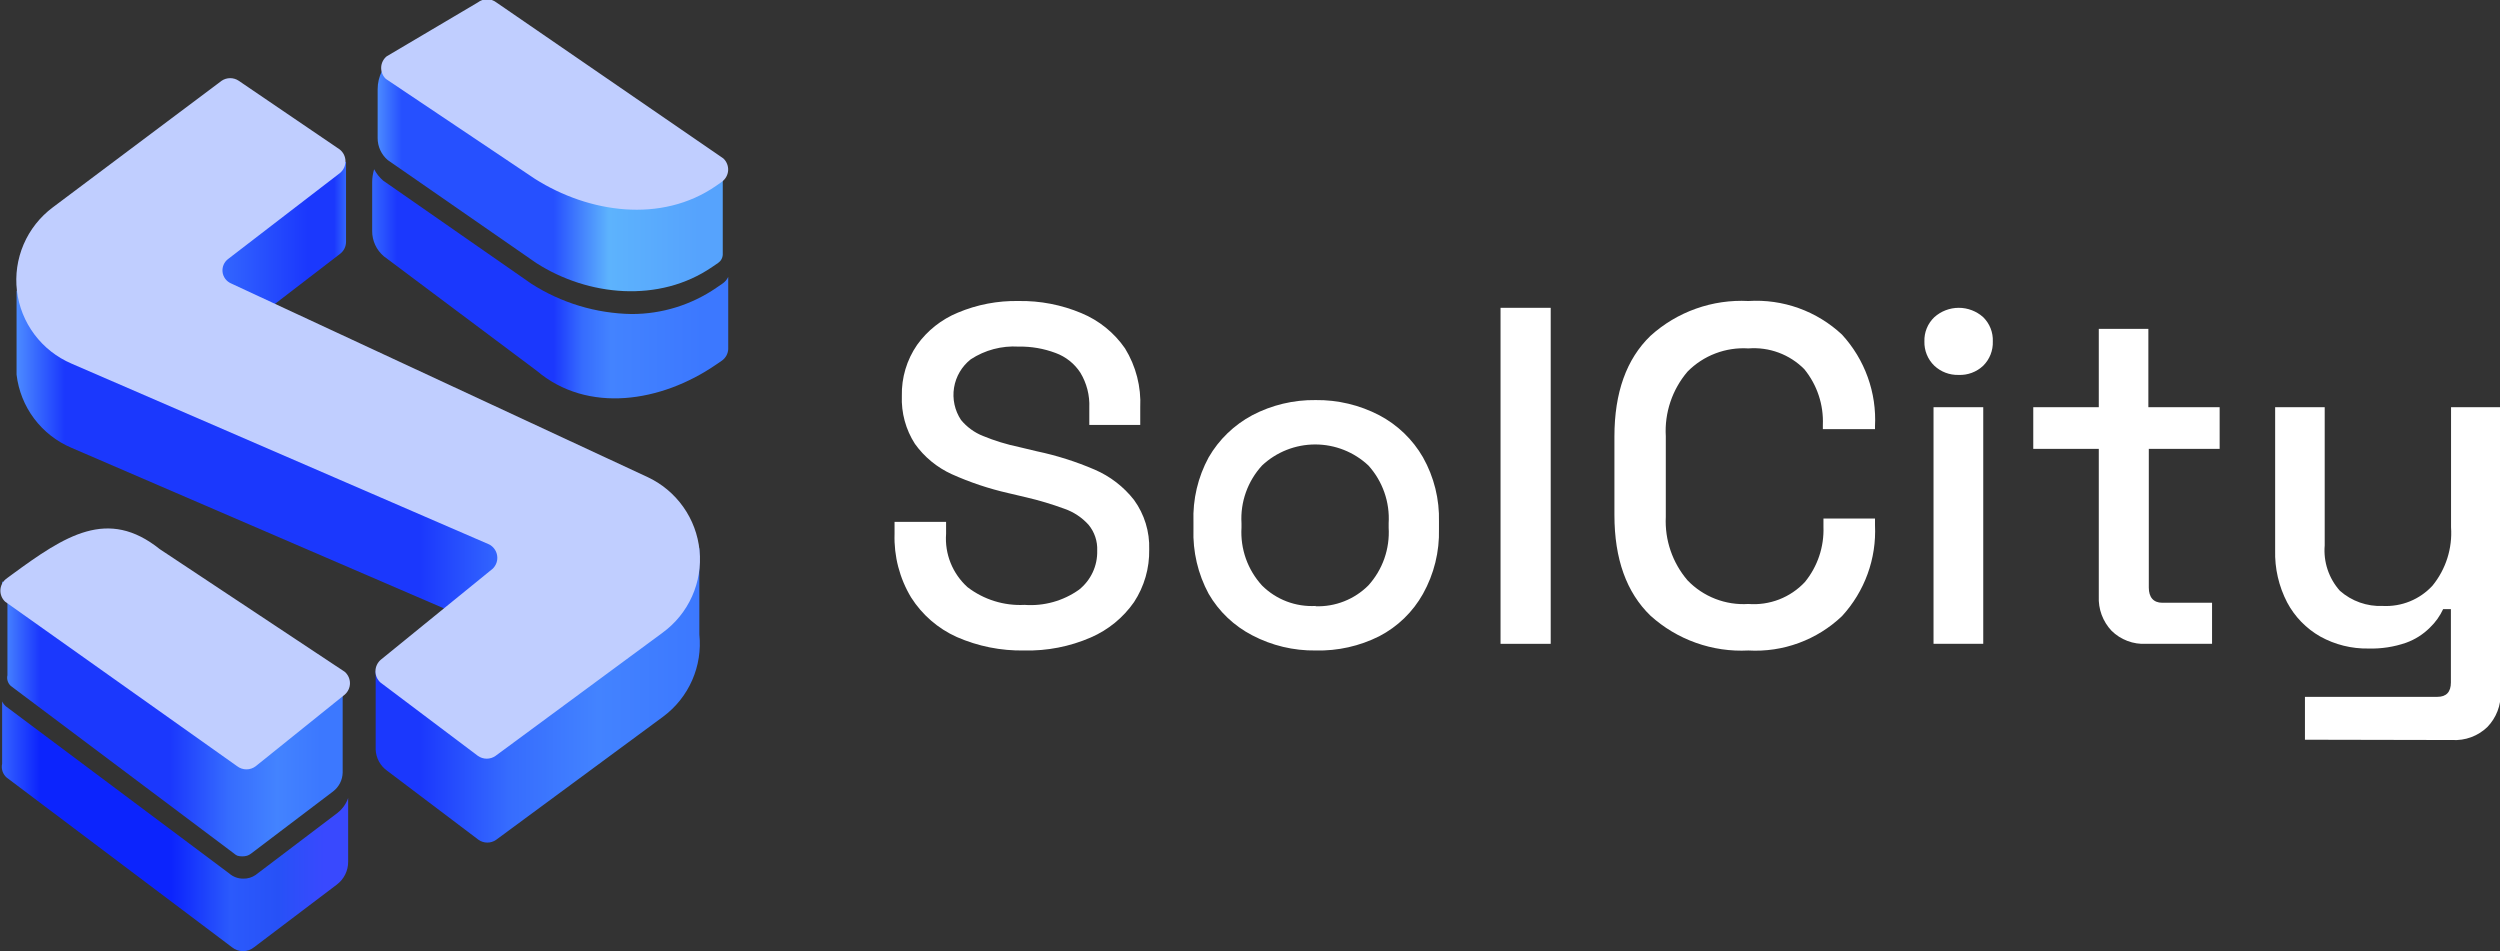 <svg width="134" height="51" viewBox="0 0 134 51" fill="none" xmlns="http://www.w3.org/2000/svg">
<rect x="0" y="0" width="134" height="51" fill="#333333" stroke="none"/>
<g clip-path="url(#clip0_330_252)">
<path d="M54.899 34.866C53.655 34.889 52.42 34.642 51.281 34.143C50.276 33.69 49.426 32.953 48.836 32.024C48.217 30.996 47.909 29.812 47.948 28.614V27.972H50.71V28.614C50.671 29.146 50.754 29.68 50.953 30.175C51.153 30.671 51.462 31.114 51.859 31.472C52.732 32.141 53.816 32.478 54.915 32.422C55.953 32.498 56.985 32.211 57.833 31.61C58.147 31.36 58.399 31.041 58.569 30.677C58.739 30.314 58.821 29.916 58.81 29.515C58.833 29.011 58.667 28.517 58.346 28.127C57.991 27.735 57.543 27.438 57.042 27.266C56.376 27.022 55.696 26.818 55.005 26.657L54.043 26.43C53.001 26.193 51.986 25.853 51.012 25.415C50.223 25.055 49.543 24.495 49.04 23.791C48.547 23.025 48.303 22.126 48.339 21.217C48.317 20.245 48.602 19.29 49.154 18.489C49.704 17.719 50.461 17.12 51.338 16.759C52.368 16.325 53.479 16.112 54.597 16.134C55.752 16.115 56.898 16.337 57.963 16.784C58.909 17.176 59.722 17.833 60.302 18.675C60.888 19.628 61.172 20.734 61.117 21.85V22.776H58.387V21.85C58.415 21.191 58.248 20.539 57.906 19.974C57.59 19.488 57.123 19.118 56.578 18.919C55.945 18.681 55.273 18.565 54.597 18.578C53.69 18.523 52.79 18.763 52.031 19.26C51.552 19.639 51.233 20.182 51.136 20.783C51.04 21.384 51.173 22 51.509 22.508C51.823 22.89 52.23 23.186 52.691 23.369C53.315 23.625 53.961 23.823 54.622 23.961L55.575 24.189C56.638 24.413 57.675 24.742 58.672 25.171C59.501 25.527 60.227 26.086 60.782 26.795C61.342 27.566 61.628 28.5 61.597 29.45C61.617 30.452 61.333 31.437 60.782 32.276C60.202 33.108 59.401 33.764 58.468 34.168C57.344 34.657 56.126 34.895 54.899 34.866Z" fill="white"/>
<path d="M70.52 34.866C69.337 34.882 68.169 34.603 67.122 34.054C66.146 33.55 65.334 32.778 64.784 31.829C64.209 30.763 63.928 29.564 63.969 28.354V27.973C63.927 26.768 64.208 25.574 64.784 24.514C65.337 23.559 66.147 22.777 67.122 22.256C68.169 21.707 69.337 21.428 70.52 21.444C71.706 21.43 72.876 21.709 73.927 22.256C74.907 22.773 75.721 23.555 76.273 24.514C76.866 25.569 77.162 26.764 77.129 27.973V28.354C77.161 29.568 76.865 30.768 76.273 31.829C75.731 32.799 74.915 33.59 73.927 34.103C72.872 34.633 71.701 34.895 70.52 34.866ZM70.52 32.495C71.042 32.512 71.561 32.422 72.046 32.23C72.531 32.039 72.971 31.75 73.34 31.383C73.72 30.964 74.012 30.474 74.2 29.942C74.387 29.409 74.466 28.845 74.432 28.281V28.046C74.466 27.484 74.388 26.922 74.201 26.39C74.015 25.859 73.725 25.37 73.348 24.952C72.577 24.227 71.556 23.823 70.496 23.823C69.436 23.823 68.415 24.227 67.644 24.952C67.263 25.368 66.969 25.857 66.78 26.388C66.591 26.919 66.51 27.483 66.544 28.046V28.281C66.51 28.845 66.591 29.41 66.779 29.943C66.968 30.475 67.262 30.965 67.644 31.383C68.019 31.757 68.469 32.048 68.965 32.237C69.46 32.425 69.99 32.508 70.52 32.479V32.495Z" fill="white"/>
<path d="M80.429 34.509V16.499H83.118V34.509H80.429Z" fill="white"/>
<path d="M93.712 34.866C92.757 34.916 91.801 34.776 90.901 34.455C90 34.135 89.172 33.64 88.464 32.999C87.177 31.754 86.533 29.956 86.533 27.607V23.393C86.533 21.046 87.177 19.244 88.464 18.002C89.172 17.36 90 16.865 90.901 16.545C91.801 16.224 92.757 16.085 93.712 16.134C94.628 16.076 95.546 16.206 96.409 16.516C97.273 16.826 98.063 17.31 98.732 17.936C99.339 18.598 99.808 19.372 100.111 20.216C100.415 21.059 100.547 21.954 100.5 22.849V23.003H97.705V22.776C97.75 21.692 97.397 20.63 96.711 19.788C96.323 19.396 95.853 19.093 95.335 18.901C94.817 18.709 94.263 18.632 93.712 18.675C93.111 18.637 92.509 18.729 91.947 18.943C91.384 19.157 90.874 19.49 90.452 19.918C89.631 20.881 89.213 22.123 89.287 23.385V27.705C89.226 28.945 89.643 30.162 90.452 31.107C90.87 31.542 91.379 31.881 91.942 32.099C92.505 32.318 93.109 32.412 93.712 32.373C94.274 32.417 94.838 32.333 95.363 32.13C95.887 31.926 96.359 31.607 96.743 31.196C97.424 30.361 97.777 29.308 97.737 28.232V27.794H100.5V28.151C100.542 29.039 100.408 29.927 100.104 30.763C99.801 31.599 99.334 32.367 98.732 33.023C98.067 33.657 97.278 34.148 96.414 34.465C95.551 34.782 94.631 34.919 93.712 34.866Z" fill="white"/>
<path d="M104.982 20.096C104.499 20.11 104.03 19.932 103.678 19.601C103.504 19.433 103.367 19.231 103.276 19.007C103.185 18.784 103.141 18.543 103.148 18.302C103.14 18.06 103.182 17.82 103.274 17.596C103.365 17.372 103.503 17.17 103.678 17.003C104.038 16.679 104.505 16.499 104.99 16.499C105.475 16.499 105.942 16.679 106.302 17.003C106.473 17.172 106.608 17.375 106.696 17.599C106.784 17.822 106.825 18.062 106.815 18.302C106.824 18.542 106.782 18.781 106.694 19.005C106.606 19.228 106.472 19.431 106.302 19.601C106.126 19.767 105.919 19.897 105.692 19.982C105.465 20.067 105.224 20.106 104.982 20.096ZM103.637 34.509V21.826H106.302V34.509H103.637Z" fill="white"/>
<path d="M115.029 34.509C114.689 34.527 114.349 34.475 114.03 34.354C113.712 34.234 113.422 34.049 113.18 33.81C112.947 33.563 112.766 33.272 112.648 32.954C112.531 32.636 112.479 32.298 112.495 31.959V24.059H108.983V21.826H112.495V17.628H115.152V21.826H118.973V24.059H115.176V31.496C115.176 32.008 115.421 32.308 115.901 32.308H118.566V34.509H115.029Z" fill="white"/>
<path d="M123.545 39.649V37.351H130.643C131.123 37.351 131.368 37.091 131.368 36.58V32.65H130.952C130.78 33.021 130.539 33.357 130.243 33.64C129.882 34.002 129.445 34.279 128.964 34.452C128.317 34.676 127.635 34.78 126.951 34.761C126.048 34.777 125.157 34.556 124.368 34.119C123.614 33.69 122.998 33.057 122.592 32.292C122.143 31.428 121.921 30.464 121.948 29.491V21.826H124.604V29.231C124.567 29.671 124.62 30.114 124.76 30.533C124.9 30.951 125.124 31.337 125.419 31.667C126.051 32.224 126.875 32.515 127.717 32.479C128.214 32.504 128.711 32.42 129.172 32.232C129.632 32.044 130.045 31.757 130.382 31.391C131.1 30.509 131.455 29.389 131.376 28.257V21.826H134.033V37.107C134.047 37.451 133.991 37.794 133.867 38.115C133.744 38.436 133.556 38.728 133.316 38.975C133.068 39.212 132.773 39.396 132.451 39.515C132.128 39.634 131.785 39.685 131.441 39.665L123.545 39.649Z" fill="white"/>
<path d="M37.485 29.385L0.888 15.582V20.08C0.988 20.934 1.312 21.747 1.829 22.436C2.345 23.125 3.036 23.665 3.83 24.002L26.223 33.656C26.753 33.884 26.851 37.05 26.41 37.408L20.136 35.962V40.176C20.145 40.403 20.206 40.623 20.315 40.822C20.424 41.021 20.577 41.191 20.763 41.321L25.653 45.016C25.79 45.112 25.953 45.163 26.121 45.163C26.289 45.163 26.453 45.112 26.59 45.016L35.553 38.406C36.23 37.901 36.763 37.231 37.101 36.459C37.44 35.688 37.572 34.843 37.485 34.005V29.385Z" fill="url(#paint0_linear_330_252)"/>
<path d="M12.223 18.221L18.245 13.593C18.339 13.517 18.414 13.422 18.466 13.314C18.519 13.206 18.546 13.087 18.547 12.967V8.68H9.583L12.223 18.221Z" fill="url(#paint1_linear_330_252)"/>
<path d="M38.715 15.208L38.406 15.419C37.067 16.342 35.478 16.835 33.85 16.832C31.944 16.799 30.084 16.237 28.48 15.208L20.535 9.679C20.337 9.508 20.174 9.302 20.054 9.07C19.987 9.291 19.951 9.521 19.948 9.752V12.383C19.947 12.641 20.003 12.896 20.111 13.13C20.219 13.364 20.378 13.572 20.576 13.739L28.774 19.877C31.495 22.183 35.44 21.566 38.381 19.544L38.691 19.333C38.791 19.262 38.873 19.17 38.933 19.064C38.992 18.957 39.026 18.838 39.033 18.716V14.843C38.962 14.991 38.852 15.117 38.715 15.208Z" fill="url(#paint2_linear_330_252)"/>
<path d="M21.122 3.029C20.849 3.233 20.628 3.498 20.475 3.803C20.322 4.107 20.242 4.442 20.242 4.783V7.397C20.24 7.623 20.288 7.845 20.383 8.05C20.477 8.255 20.615 8.437 20.788 8.583L28.741 14.096C31.52 15.882 35.342 16.256 38.177 14.307L38.487 14.096C38.562 14.046 38.625 13.978 38.669 13.899C38.713 13.82 38.737 13.732 38.74 13.641V9.305C38.743 9.181 38.717 9.058 38.665 8.946C38.612 8.833 38.535 8.734 38.438 8.656L38.528 8.501L26.516 0.528C26.342 0.382 26.123 0.299 25.896 0.292C25.669 0.285 25.445 0.353 25.262 0.487L21.057 2.923L21.122 3.029Z" fill="url(#paint3_linear_330_252)"/>
<path d="M18.09 43.571L13.698 46.9C13.505 47.033 13.273 47.101 13.038 47.095C12.763 47.097 12.496 46.999 12.289 46.819L0.318 37.862C0.232 37.788 0.163 37.697 0.114 37.594V40.94C0.085 41.074 0.092 41.213 0.135 41.343C0.178 41.473 0.255 41.589 0.359 41.679L12.435 50.773C12.602 50.908 12.811 50.982 13.026 50.982C13.241 50.982 13.45 50.908 13.617 50.773L18.058 47.411C18.246 47.268 18.398 47.084 18.503 46.873C18.608 46.661 18.662 46.429 18.661 46.193V42.775C18.551 43.089 18.353 43.365 18.09 43.571Z" fill="url(#paint4_linear_330_252)"/>
<path d="M0.399 31.529V36.19C0.375 36.293 0.38 36.401 0.411 36.502C0.442 36.603 0.5 36.694 0.579 36.766L12.541 45.746C12.596 45.797 12.66 45.838 12.729 45.868C12.897 45.913 13.074 45.913 13.242 45.868C13.318 45.842 13.39 45.803 13.454 45.755L17.846 42.426C18.004 42.307 18.133 42.154 18.224 41.978C18.314 41.802 18.363 41.608 18.367 41.411V37.27L18.522 36.937L0.114 31.172V31.529H0.399Z" fill="url(#paint5_linear_330_252)"/>
<path d="M38.691 9.744L38.381 9.963C35.44 11.993 31.552 11.408 28.676 9.589L20.682 4.23C20.599 4.151 20.534 4.056 20.491 3.95C20.447 3.844 20.427 3.731 20.431 3.616C20.434 3.502 20.462 3.39 20.513 3.287C20.563 3.185 20.635 3.094 20.723 3.021L25.612 0.13C25.754 0.021 25.929 -0.039 26.109 -0.039C26.289 -0.039 26.464 0.021 26.606 0.13L38.772 8.493C38.86 8.575 38.928 8.676 38.972 8.787C39.017 8.898 39.035 9.018 39.028 9.138C39.02 9.257 38.986 9.373 38.927 9.478C38.869 9.583 38.788 9.674 38.691 9.744Z" fill="#C0CEFF"/>
<path d="M20.421 35.353L26.41 30.482C26.503 30.392 26.572 30.283 26.613 30.162C26.655 30.04 26.667 29.911 26.648 29.785C26.63 29.658 26.582 29.537 26.508 29.433C26.434 29.328 26.337 29.242 26.223 29.183L3.83 19.488C3.043 19.15 2.358 18.612 1.846 17.928C1.333 17.244 1.009 16.438 0.908 15.59C0.806 14.742 0.93 13.882 1.267 13.097C1.604 12.312 2.142 11.629 2.828 11.116L11.881 4.328C12.016 4.237 12.175 4.189 12.337 4.189C12.5 4.189 12.659 4.237 12.794 4.328L18.213 8.014C18.308 8.09 18.385 8.187 18.438 8.296C18.49 8.406 18.518 8.526 18.518 8.648C18.518 8.769 18.49 8.889 18.438 8.999C18.385 9.109 18.308 9.205 18.213 9.281L12.223 13.885C12.119 13.965 12.036 14.071 11.985 14.192C11.933 14.313 11.914 14.445 11.928 14.576C11.943 14.707 11.992 14.831 12.069 14.938C12.146 15.044 12.25 15.129 12.37 15.184L34.706 25.569C35.474 25.928 36.135 26.48 36.624 27.171C37.113 27.861 37.413 28.666 37.496 29.508C37.578 30.349 37.439 31.197 37.093 31.968C36.747 32.74 36.205 33.408 35.521 33.908L26.557 40.518C26.42 40.614 26.256 40.665 26.089 40.665C25.921 40.665 25.757 40.614 25.62 40.518L20.389 36.58C20.302 36.501 20.234 36.405 20.189 36.298C20.143 36.191 20.121 36.075 20.124 35.959C20.127 35.843 20.155 35.729 20.207 35.624C20.258 35.52 20.331 35.427 20.421 35.353Z" fill="#C0CEFF"/>
<path d="M0.318 31.034L0.627 30.806C3.504 28.695 5.778 27.201 8.564 29.434L18.482 36.011C18.568 36.087 18.638 36.181 18.685 36.286C18.733 36.391 18.758 36.505 18.758 36.62C18.758 36.735 18.733 36.849 18.685 36.954C18.638 37.059 18.568 37.153 18.482 37.229L13.706 41.07C13.564 41.179 13.389 41.238 13.209 41.238C13.03 41.238 12.855 41.179 12.712 41.07L0.277 32.252C0.193 32.173 0.126 32.077 0.082 31.97C0.038 31.863 0.017 31.749 0.021 31.634C0.025 31.518 0.054 31.405 0.105 31.302C0.156 31.198 0.228 31.107 0.318 31.034Z" fill="#C0CEFF"/>
</g>
<defs>
<linearGradient id="paint0_linear_330_252" x1="37.534" y1="30.384" x2="0.913" y2="30.384" gradientUnits="userSpaceOnUse">
<stop stop-color="#3C78FF"/>
<stop offset="0.15" stop-color="#4383FF"/>
<stop offset="0.28" stop-color="#366CFE"/>
<stop offset="0.41" stop-color="#1B38FD"/>
<stop offset="0.93" stop-color="#1B38FD"/>
<stop offset="1" stop-color="#4B8AFF"/>
</linearGradient>
<linearGradient id="paint1_linear_330_252" x1="9.591" y1="13.447" x2="18.547" y2="13.447" gradientUnits="userSpaceOnUse">
<stop stop-color="#4383FF"/>
<stop offset="0.04" stop-color="#3C78FF"/>
<stop offset="0.1" stop-color="#4383FF"/>
<stop offset="0.19" stop-color="#366CFE"/>
<stop offset="0.77" stop-color="#1B38FD"/>
<stop offset="0.93" stop-color="#1B38FD"/>
<stop offset="1" stop-color="#3467FE"/>
</linearGradient>
<linearGradient id="paint2_linear_330_252" x1="39.033" y1="15.208" x2="19.948" y2="15.208" gradientUnits="userSpaceOnUse">
<stop offset="0.07" stop-color="#3C78FF"/>
<stop offset="0.33" stop-color="#4383FF"/>
<stop offset="0.41" stop-color="#366CFE"/>
<stop offset="0.49" stop-color="#1B38FD"/>
<stop offset="0.93" stop-color="#1B38FD"/>
<stop offset="1" stop-color="#3467FE"/>
</linearGradient>
<linearGradient id="paint3_linear_330_252" x1="38.74" y1="7.949" x2="20.242" y2="7.949" gradientUnits="userSpaceOnUse">
<stop offset="0.07" stop-color="#56A3FD"/>
<stop offset="0.33" stop-color="#5DB3FD"/>
<stop offset="0.41" stop-color="#4482FD"/>
<stop offset="0.49" stop-color="#2650FF"/>
<stop offset="0.93" stop-color="#2650FF"/>
<stop offset="1" stop-color="#4B8AFF"/>
</linearGradient>
<linearGradient id="paint4_linear_330_252" x1="18.661" y1="44.301" x2="0.098" y2="44.301" gradientUnits="userSpaceOnUse">
<stop offset="0.07" stop-color="#3949FE"/>
<stop offset="0.2" stop-color="#2751F7"/>
<stop offset="0.34" stop-color="#2B5AFC"/>
<stop offset="0.51" stop-color="#0C24FD"/>
<stop offset="0.89" stop-color="#0C24FD"/>
<stop offset="1" stop-color="#3563FF"/>
</linearGradient>
<linearGradient id="paint5_linear_330_252" x1="18.522" y1="38.544" x2="0.114" y2="38.544" gradientUnits="userSpaceOnUse">
<stop offset="0.07" stop-color="#3C78FF"/>
<stop offset="0.2" stop-color="#4383FF"/>
<stop offset="0.34" stop-color="#366CFE"/>
<stop offset="0.51" stop-color="#1B38FD"/>
<stop offset="0.89" stop-color="#1B38FD"/>
<stop offset="1" stop-color="#4B8AFF"/>
</linearGradient>
<clipPath id="clip0_330_252">
<rect width="134" height="51" fill="white"/>
</clipPath>
</defs>
</svg>
